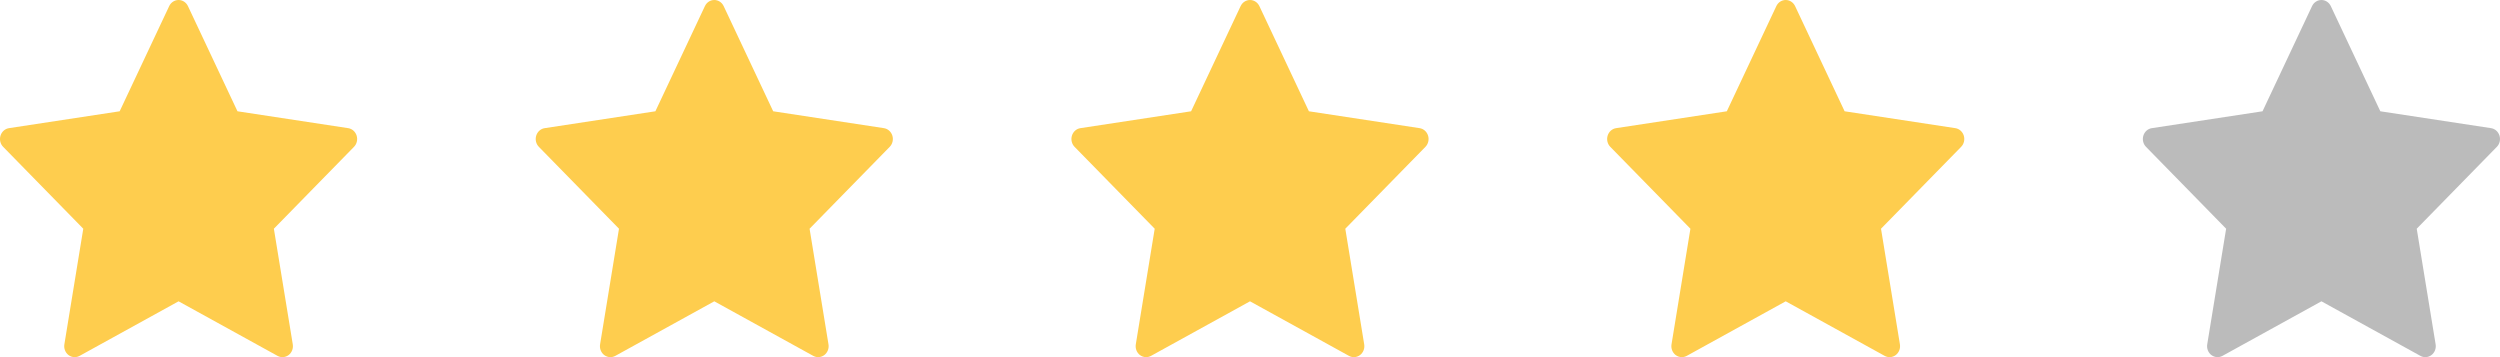 <?xml version="1.0" encoding="UTF-8"?> <svg xmlns="http://www.w3.org/2000/svg" width="84" height="12" viewBox="0 0 84 12" fill="none"> <path d="M11.983 4.557C11.941 4.423 11.831 4.326 11.699 4.306L7.979 3.739L6.315 0.205C6.256 0.08 6.134 0 6 0C5.866 0 5.744 0.08 5.685 0.205L4.021 3.739L0.301 4.306C0.169 4.326 0.059 4.423 0.017 4.557C-0.024 4.69 0.01 4.837 0.106 4.934L2.798 7.685L2.163 11.569C2.14 11.707 2.194 11.847 2.302 11.93C2.364 11.976 2.436 12 2.509 12C2.565 12 2.621 11.986 2.673 11.958L6 10.124L9.327 11.958C9.446 12.023 9.589 12.012 9.697 11.93C9.806 11.847 9.86 11.707 9.837 11.569L9.202 7.685L11.894 4.934C11.99 4.837 12.024 4.69 11.983 4.557Z" fill="#FECD4E"></path> <path d="M29.983 4.557C29.941 4.423 29.831 4.326 29.699 4.306L25.979 3.739L24.315 0.205C24.256 0.08 24.134 0 24 0C23.866 0 23.744 0.08 23.685 0.205L22.021 3.739L18.301 4.306C18.169 4.326 18.059 4.423 18.017 4.557C17.976 4.69 18.01 4.837 18.106 4.934L20.798 7.685L20.163 11.569C20.14 11.707 20.194 11.847 20.302 11.93C20.364 11.976 20.436 12 20.509 12C20.565 12 20.621 11.986 20.673 11.958L24 10.124L27.327 11.958C27.446 12.023 27.589 12.012 27.697 11.93C27.806 11.847 27.86 11.707 27.837 11.569L27.202 7.685L29.894 4.934C29.99 4.837 30.024 4.69 29.983 4.557Z" fill="#FECD4E"></path> <path d="M47.983 4.557C47.941 4.423 47.831 4.326 47.699 4.306L43.979 3.739L42.315 0.205C42.256 0.08 42.134 0 42 0C41.866 0 41.744 0.08 41.685 0.205L40.021 3.739L36.301 4.306C36.169 4.326 36.059 4.423 36.017 4.557C35.976 4.69 36.01 4.837 36.106 4.934L38.798 7.685L38.163 11.569C38.14 11.707 38.194 11.847 38.302 11.93C38.364 11.976 38.436 12 38.509 12C38.565 12 38.621 11.986 38.673 11.958L42 10.124L45.327 11.958C45.446 12.023 45.589 12.012 45.697 11.93C45.806 11.847 45.86 11.707 45.837 11.569L45.202 7.685L47.894 4.934C47.99 4.837 48.024 4.69 47.983 4.557Z" fill="#FECD4E"></path> <path d="M65.983 4.557C65.941 4.423 65.831 4.326 65.699 4.306L61.979 3.739L60.315 0.205C60.256 0.08 60.134 0 60 0C59.866 0 59.744 0.08 59.685 0.205L58.021 3.739L54.301 4.306C54.169 4.326 54.059 4.423 54.017 4.557C53.976 4.69 54.01 4.837 54.106 4.934L56.798 7.685L56.163 11.569C56.14 11.707 56.194 11.847 56.302 11.93C56.364 11.976 56.436 12 56.509 12C56.565 12 56.621 11.986 56.673 11.958L60 10.124L63.327 11.958C63.446 12.023 63.589 12.012 63.697 11.93C63.806 11.847 63.86 11.707 63.837 11.569L63.202 7.685L65.894 4.934C65.99 4.837 66.024 4.69 65.983 4.557Z" fill="#FECD4E"></path> <path d="M83.983 4.557C83.941 4.423 83.831 4.326 83.699 4.306L79.979 3.739L78.315 0.205C78.256 0.08 78.134 0 78 0C77.866 0 77.744 0.08 77.685 0.205L76.021 3.739L72.301 4.306C72.169 4.326 72.059 4.423 72.017 4.557C71.976 4.69 72.01 4.837 72.106 4.934L74.798 7.685L74.163 11.569C74.14 11.707 74.194 11.847 74.302 11.93C74.364 11.976 74.436 12 74.509 12C74.565 12 74.621 11.986 74.673 11.958L78 10.124L81.327 11.958C81.446 12.023 81.589 12.012 81.697 11.93C81.806 11.847 81.86 11.707 81.837 11.569L81.202 7.685L83.894 4.934C83.99 4.837 84.024 4.69 83.983 4.557Z" fill="#BBBBBB"></path> </svg> 